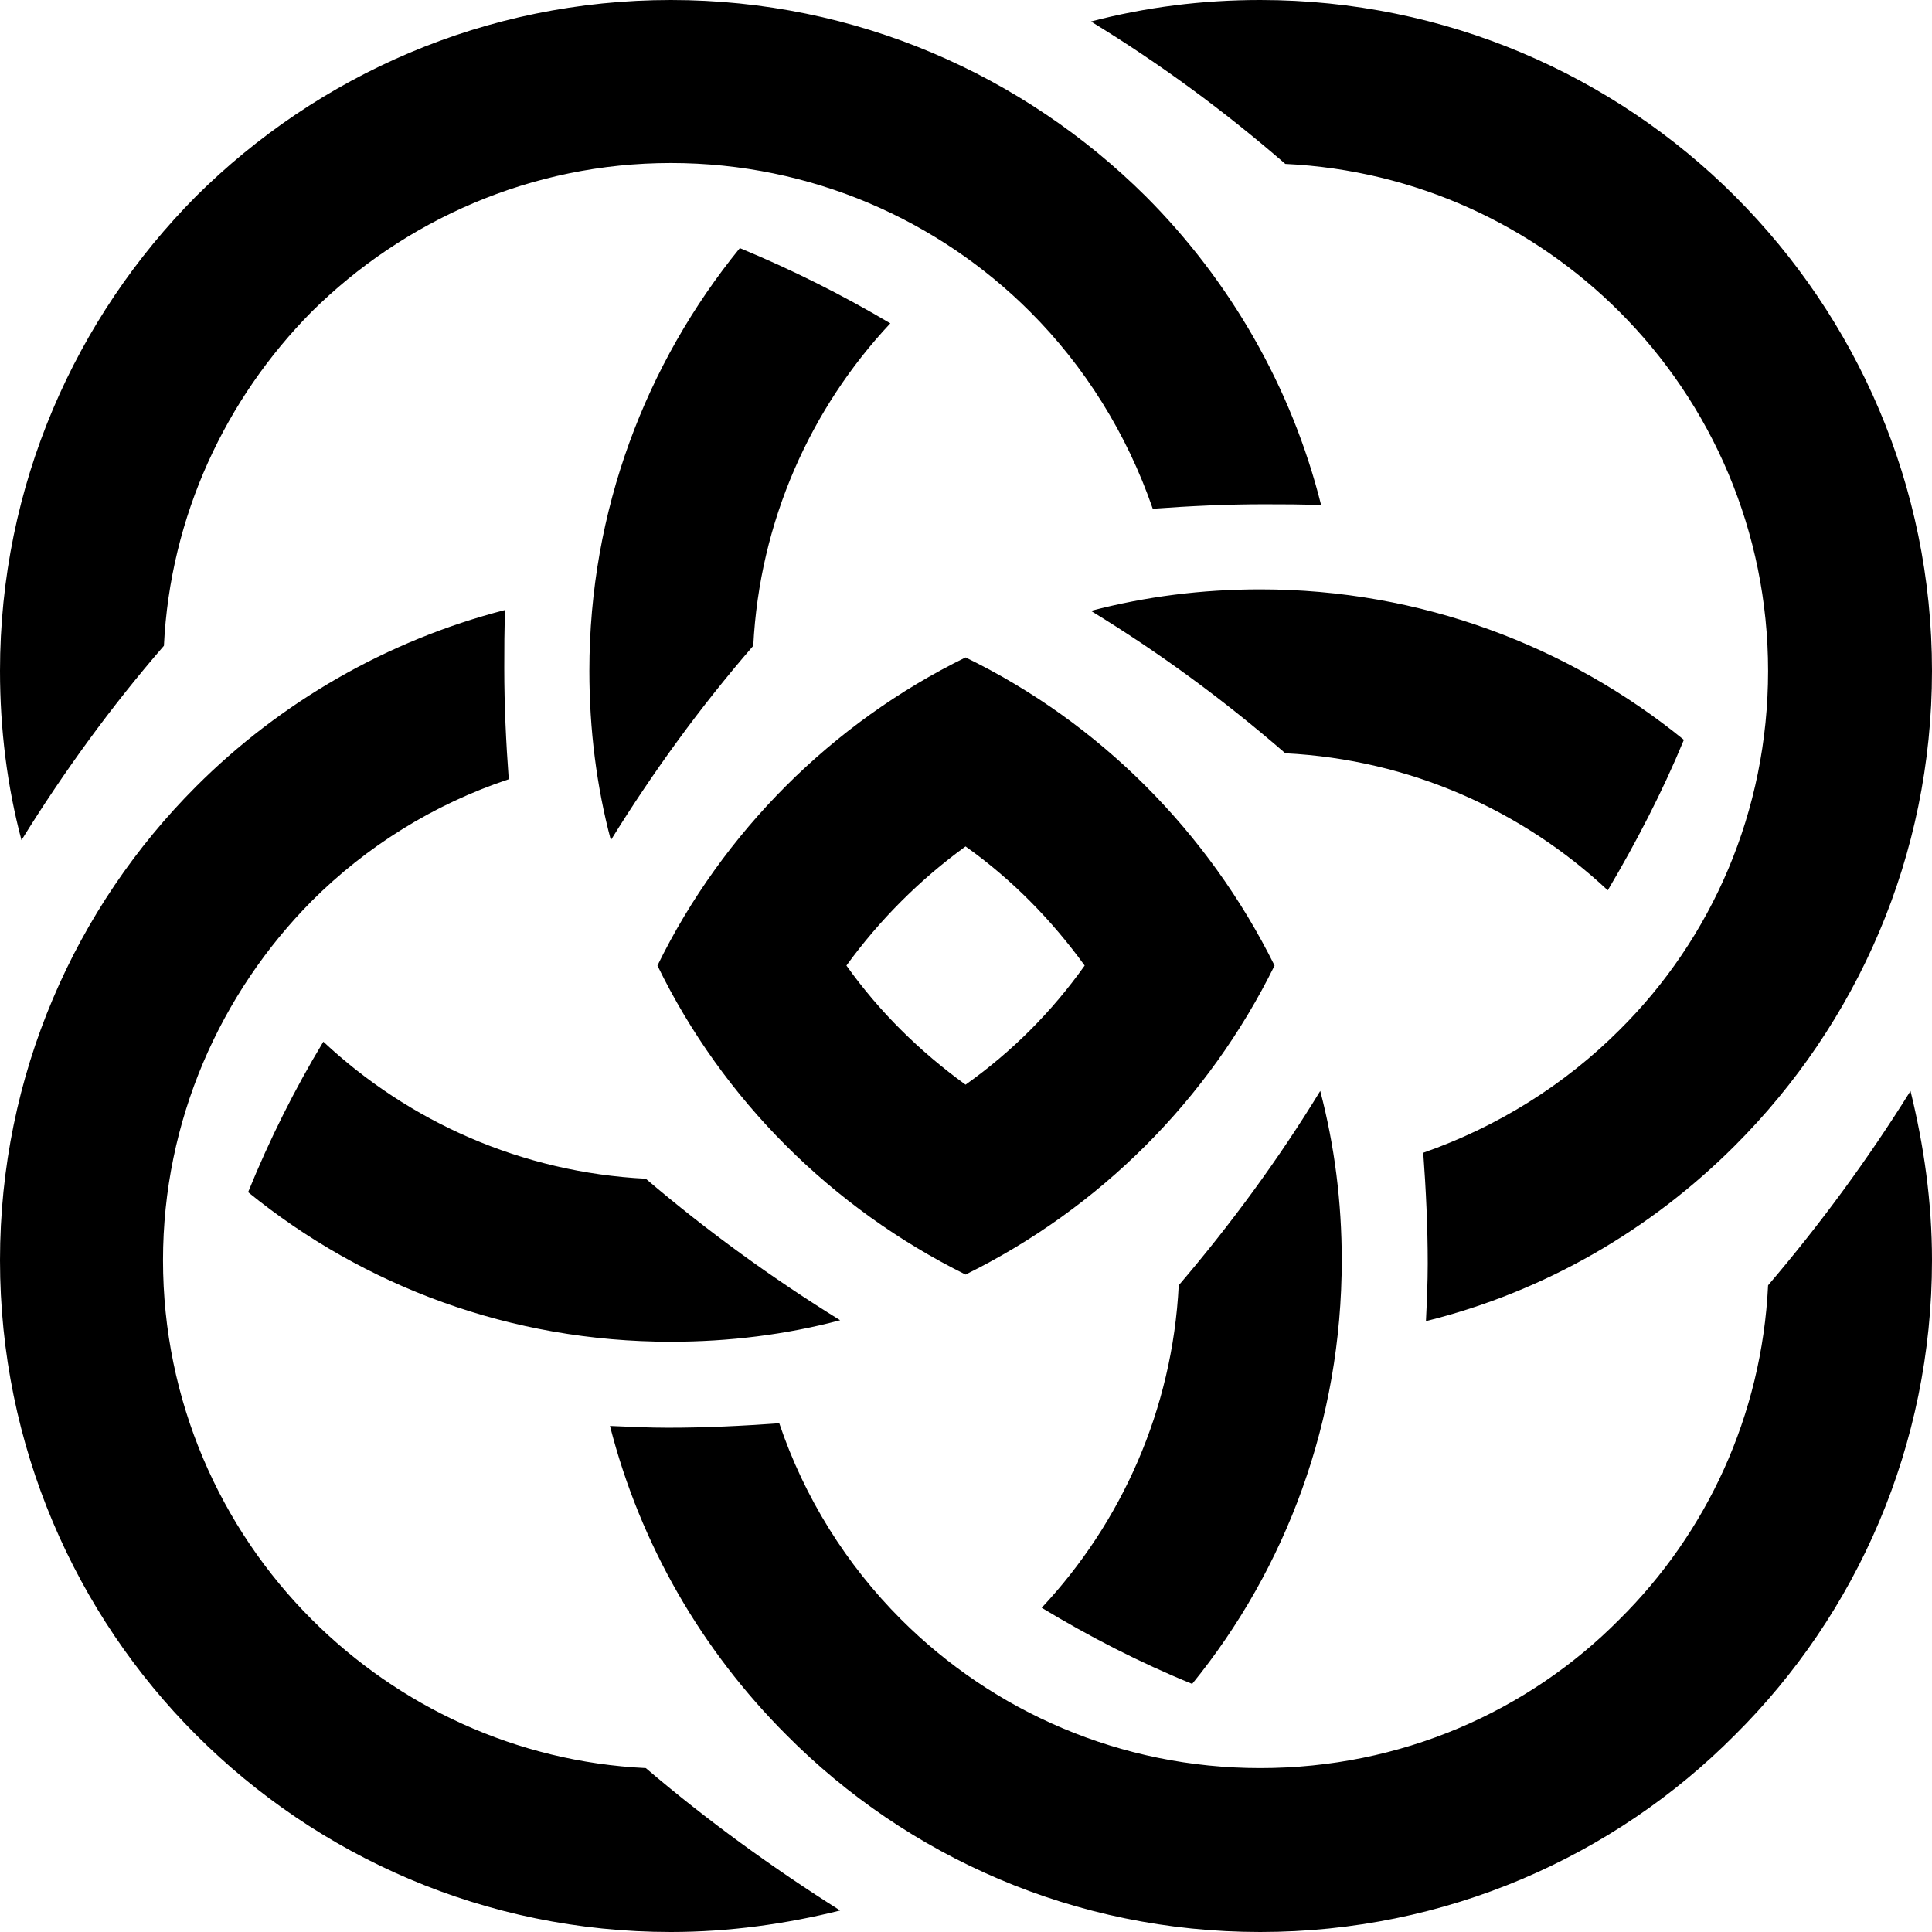 <svg xmlns="http://www.w3.org/2000/svg" width="175" height="175" shape-rendering="geometricPrecision" image-rendering="optimizeQuality" fill-rule="evenodd" viewBox="0 0 2157 2157" xmlns:v="https://vecta.io/nano"><path d="M749 0c207 0 394 84 530 219 94 94 163 213 196 345-21-1-43-1-64-1-42 0-83 2-124 5-29-84-76-159-137-220-102-102-244-166-401-166-156 0-298 64-401 166-96 97-158 228-165 373-59 68-112 141-159 217C8 878 0 814 0 749c0-207 84-394 219-530C355 84 542 0 749 0zm189 1474c-60 16-124 24-189 24-179 0-343-62-472-167 24-59 52-115 84-168 95 89 221 146 360 153 68 58 141 111 217 158zM1407 0c207 0 395 84 530 219 136 136 220 323 220 530s-84 394-220 530c-94 94-212 163-345 196 1-21 2-43 2-64 0-42-2-83-5-124 83-29 158-76 219-137 103-102 166-244 166-401 0-156-63-298-166-401-96-96-227-158-373-165-68-59-140-112-217-159 61-16 124-24 189-24zM682 938c-16-60-24-124-24-189 0-179 63-343 168-472 58 24 114 52 168 84-89 95-146 221-153 360-59 68-112 141-159 217zm725-280c179 0 344 63 473 168-24 58-53 114-85 168-95-89-221-146-360-153-68-59-140-112-217-159 61-16 124-24 189-24zm-537 931c28 83 75 158 136 219 103 103 245 166 401 166 157 0 299-63 401-166 97-96 159-227 166-373 58-68 111-140 159-217 15 61 24 124 24 189 0 207-84 395-220 530-135 136-323 220-530 220s-394-84-529-220c-94-94-163-212-197-345 22 1 43 2 65 2 42 0 83-2 124-5zM568 870c-84 28-159 75-220 136-102 103-166 245-166 401 0 157 64 299 166 401 97 97 228 159 373 166 68 58 141 111 217 159-60 15-124 24-189 24-207 0-394-84-530-220C84 1802 0 1614 0 1407s84-394 219-529c94-94 213-163 345-197-1 22-1 43-1 65 0 42 2 83 5 124zm906 348c16 61 24 124 24 189 0 179-62 344-167 473-59-24-115-53-168-85 89-95 146-221 153-360 58-68 111-140 158-217z" fill-rule="nonzero"/><path d="M946 1078h-1c37-51 82-96 133-133v1-1c52 37 96 82 133 133h0 0c-37 52-81 96-133 133h0 0c-51-37-96-81-133-133h1zm132 345c150-74 271-195 345-345-74-149-195-271-345-344-149 73-271 195-344 344 73 150 195 271 344 345z"/></svg>